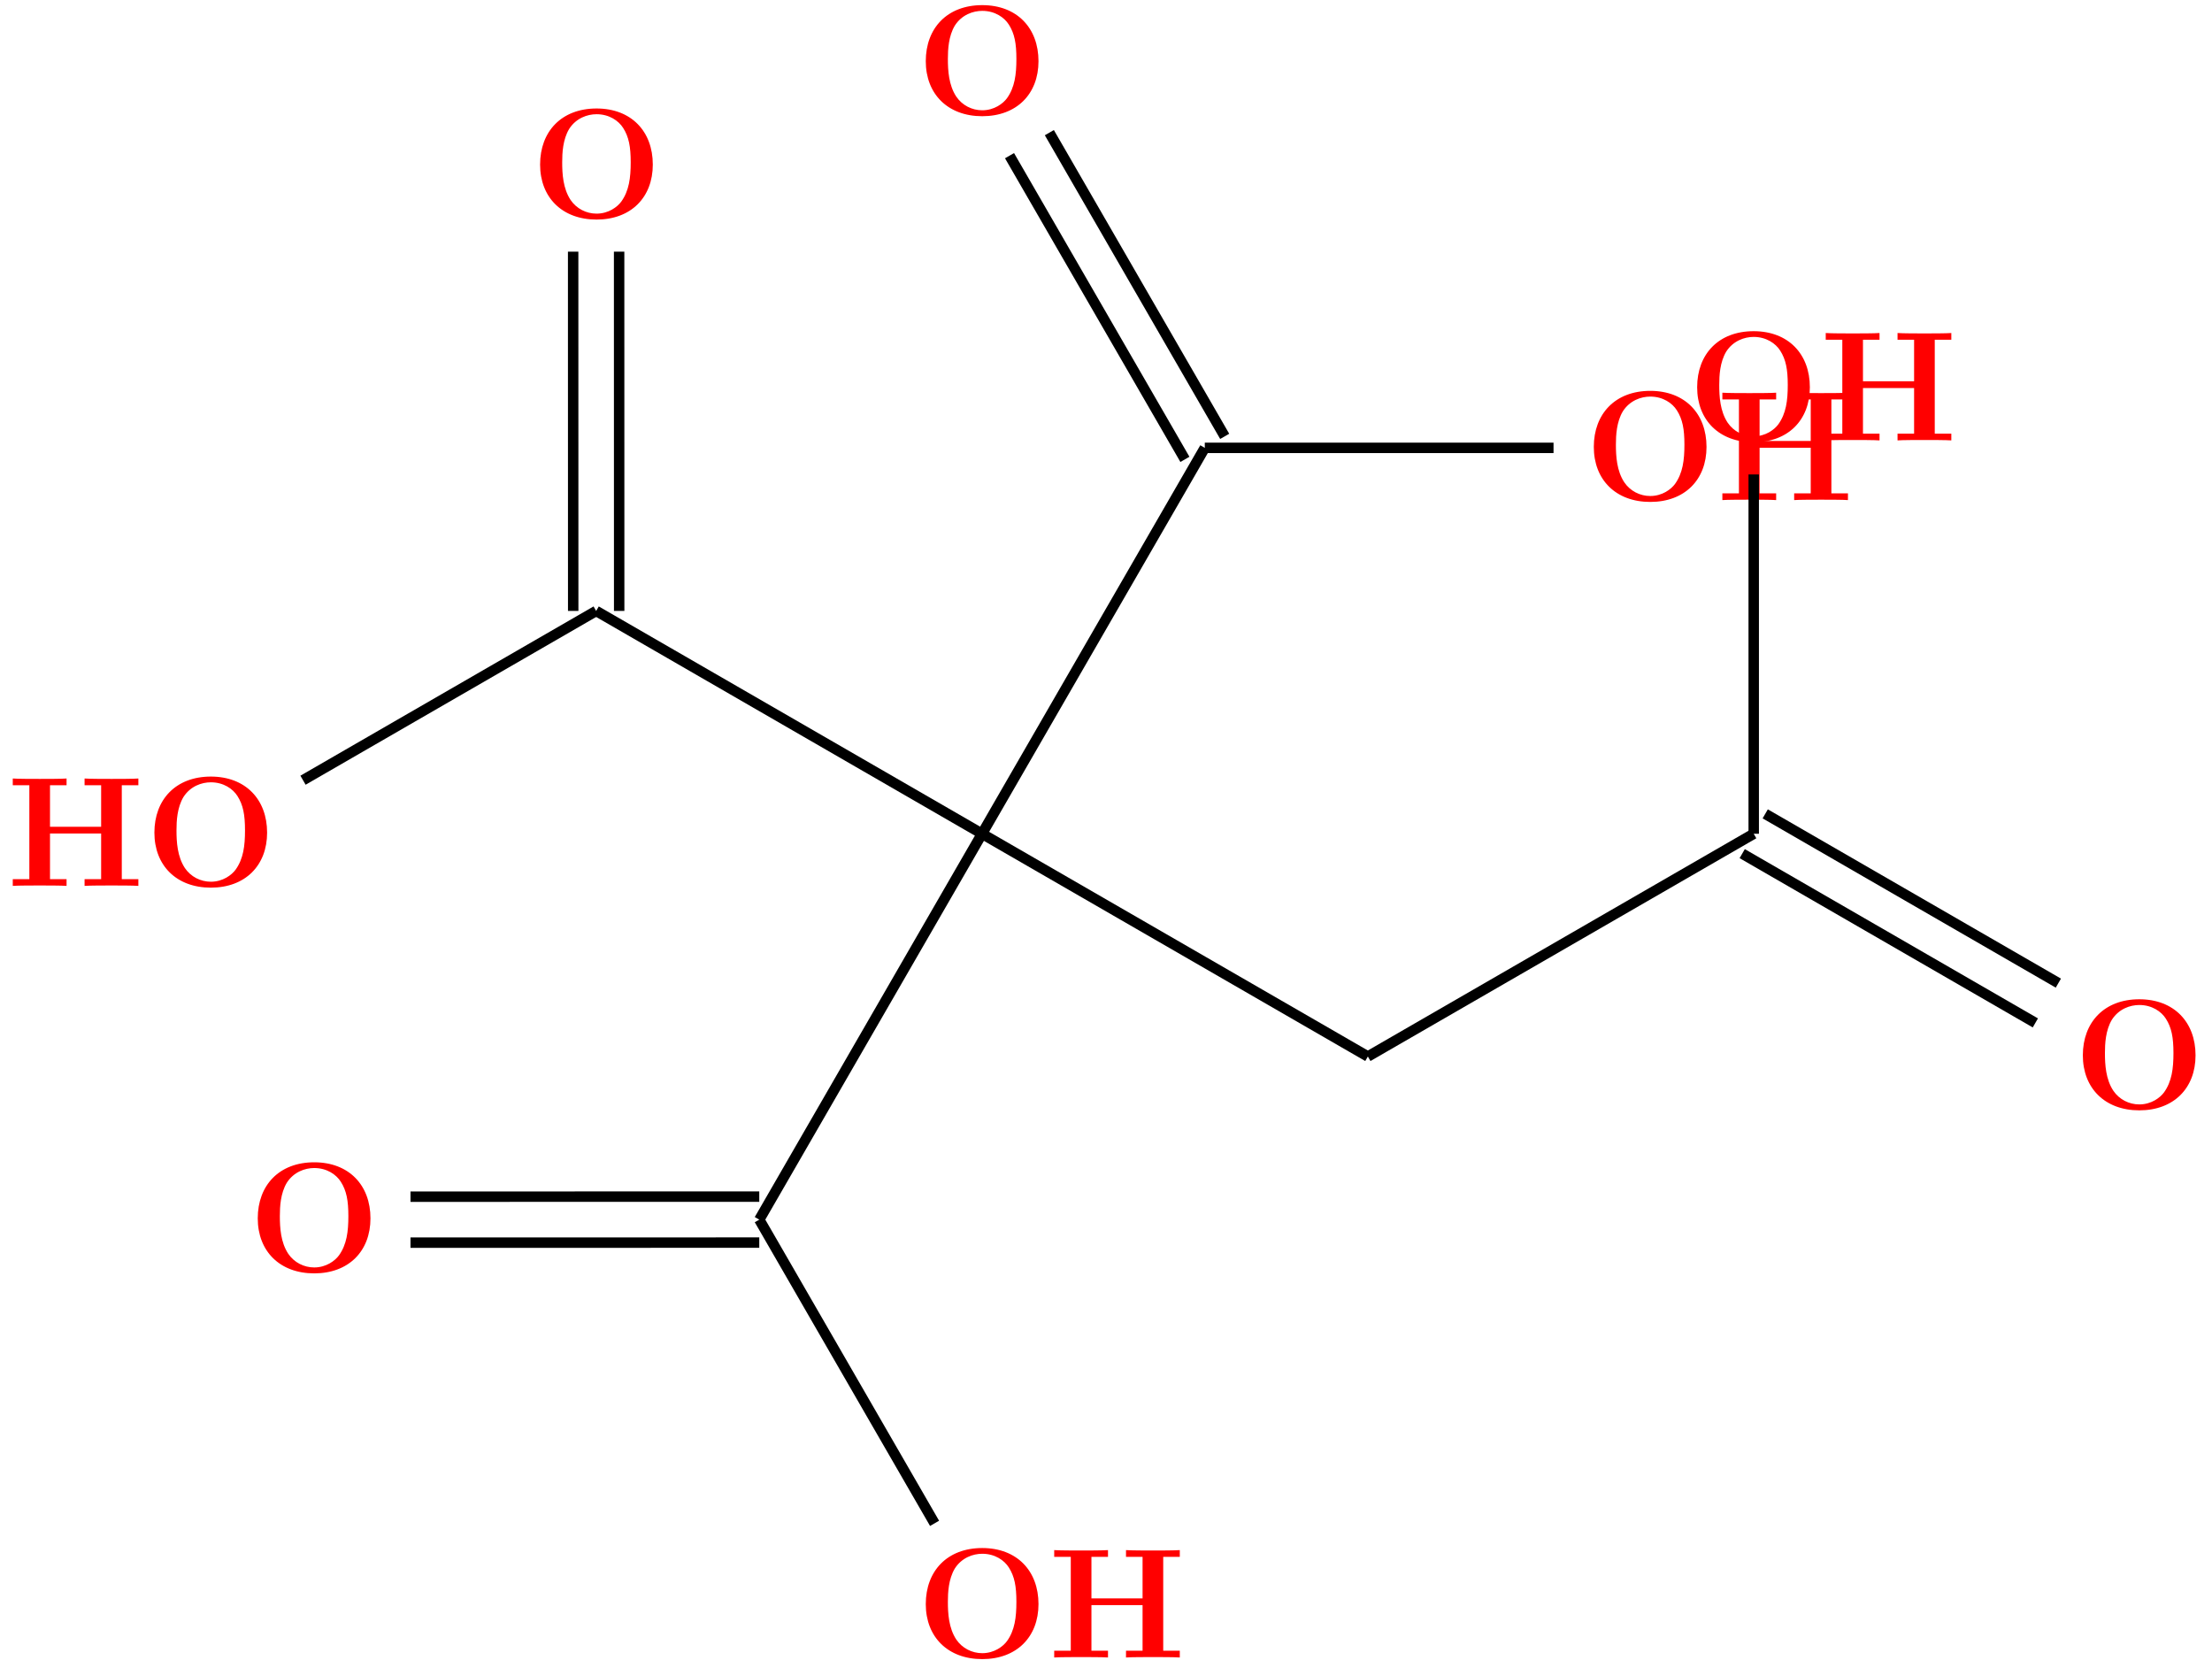 <?xml version="1.0" encoding="UTF-8"?>
<svg xmlns="http://www.w3.org/2000/svg" xmlns:xlink="http://www.w3.org/1999/xlink" width="168.983" height="127.384" viewBox="0 0 168.983 127.384">
<defs>
<g>
<g id="glyph-0-0">
<path d="M 9.344 -4.062 C 9.344 -6.594 7.703 -8.344 5.047 -8.344 C 2.375 -8.344 0.734 -6.594 0.734 -4.062 C 0.734 -1.547 2.422 0.141 5.047 0.141 C 7.672 0.141 9.344 -1.547 9.344 -4.062 Z M 5.047 -0.312 C 4.266 -0.312 3.516 -0.688 3.062 -1.359 C 2.484 -2.234 2.422 -3.359 2.422 -4.234 C 2.422 -4.953 2.469 -5.969 2.953 -6.781 C 3.484 -7.609 4.344 -7.906 5.047 -7.906 C 6.016 -7.906 6.734 -7.406 7.078 -6.859 C 7.516 -6.172 7.656 -5.422 7.656 -4.234 C 7.656 -3.047 7.531 -2.062 6.938 -1.234 C 6.641 -0.828 5.969 -0.312 5.047 -0.312 Z M 5.047 -0.312 "/>
</g>
<g id="glyph-0-1">
<path d="M 8.781 -7.688 L 10.047 -7.688 L 10.047 -8.203 C 9.703 -8.172 8.422 -8.172 8 -8.172 C 7.562 -8.172 6.281 -8.172 5.938 -8.203 L 5.938 -7.688 L 7.203 -7.688 L 7.203 -4.516 L 3.297 -4.516 L 3.297 -7.688 L 4.562 -7.688 L 4.562 -8.203 C 4.219 -8.172 2.938 -8.172 2.516 -8.172 C 2.078 -8.172 0.797 -8.172 0.453 -8.203 L 0.453 -7.688 L 1.719 -7.688 L 1.719 -0.516 L 0.453 -0.516 L 0.453 0 C 0.797 -0.031 2.078 -0.031 2.516 -0.031 C 2.938 -0.031 4.219 -0.031 4.562 0 L 4.562 -0.516 L 3.297 -0.516 L 3.297 -4 L 7.203 -4 L 7.203 -0.516 L 5.938 -0.516 L 5.938 0 C 6.281 -0.031 7.562 -0.031 8 -0.031 C 8.422 -0.031 9.703 -0.031 10.047 0 L 10.047 -0.516 L 8.781 -0.516 Z M 8.781 -7.688 "/>
</g>
</g>
<clipPath id="clip-0">
<path clip-rule="nonzero" d="M 123 50 L 168.984 50 L 168.984 87 L 123 87 Z M 123 50 "/>
</clipPath>
<clipPath id="clip-1">
<path clip-rule="nonzero" d="M 46 81 L 83 81 L 83 127.383 L 46 127.383 Z M 46 81 "/>
</clipPath>
</defs>
<g fill="rgb(100%, 0%, 0%)" fill-opacity="1">
<use xlink:href="#glyph-0-0" x="121.023" y="38.2"/>
</g>
<g fill="rgb(100%, 0%, 0%)" fill-opacity="1">
<use xlink:href="#glyph-0-1" x="131.125" y="38.2"/>
</g>
<g fill="rgb(100%, 0%, 0%)" fill-opacity="1">
<use xlink:href="#glyph-0-0" x="40.526" y="16.631"/>
</g>
<g fill="rgb(100%, 0%, 0%)" fill-opacity="1">
<use xlink:href="#glyph-0-0" x="11.061" y="67.664"/>
</g>
<g fill="rgb(100%, 0%, 0%)" fill-opacity="1">
<use xlink:href="#glyph-0-1" x="0.523" y="67.67"/>
</g>
<g fill="rgb(100%, 0%, 0%)" fill-opacity="1">
<use xlink:href="#glyph-0-0" x="18.957" y="97.128"/>
</g>
<g fill="rgb(100%, 0%, 0%)" fill-opacity="1">
<use xlink:href="#glyph-0-0" x="69.99" y="126.593"/>
</g>
<g fill="rgb(100%, 0%, 0%)" fill-opacity="1">
<use xlink:href="#glyph-0-1" x="80.082" y="126.61"/>
</g>
<g fill="rgb(100%, 0%, 0%)" fill-opacity="1">
<use xlink:href="#glyph-0-0" x="69.99" y="8.736"/>
</g>
<g fill="rgb(100%, 0%, 0%)" fill-opacity="1">
<use xlink:href="#glyph-0-0" x="158.382" y="84.675"/>
</g>
<g fill="rgb(100%, 0%, 0%)" fill-opacity="1">
<use xlink:href="#glyph-0-0" x="128.918" y="33.642"/>
</g>
<g fill="rgb(100%, 0%, 0%)" fill-opacity="1">
<use xlink:href="#glyph-0-1" x="139.022" y="33.641"/>
</g>
<path fill="none" stroke-width="0.797" stroke-linecap="butt" stroke-linejoin="miter" stroke="rgb(0%, 0%, 0%)" stroke-opacity="1" stroke-miterlimit="10" d="M -21.578 -46.492 L -51.054 -29.477 " transform="matrix(1, 0, 0, -1, 126.074, 34.211)"/>
<path fill="none" stroke-width="0.797" stroke-linecap="butt" stroke-linejoin="miter" stroke="rgb(0%, 0%, 0%)" stroke-opacity="1" stroke-miterlimit="10" d="M 29.414 -43.926 L 7.02 -30.996 " transform="matrix(1, 0, 0, -1, 126.074, 34.211)"/>
<g clip-path="url(#clip-0)">
<path fill="none" stroke-width="0.797" stroke-linecap="butt" stroke-linejoin="miter" stroke="rgb(0%, 0%, 0%)" stroke-opacity="1" stroke-miterlimit="10" d="M 31.172 -40.887 L 8.778 -27.957 " transform="matrix(1, 0, 0, -1, 126.074, 34.211)"/>
</g>
<path fill="none" stroke-width="0.797" stroke-linecap="butt" stroke-linejoin="miter" stroke="rgb(0%, 0%, 0%)" stroke-opacity="1" stroke-miterlimit="10" d="M 7.899 -29.477 L -21.578 -46.492 " transform="matrix(1, 0, 0, -1, 126.074, 34.211)"/>
<path fill="none" stroke-width="0.797" stroke-linecap="butt" stroke-linejoin="miter" stroke="rgb(0%, 0%, 0%)" stroke-opacity="1" stroke-miterlimit="10" d="M 7.899 -2.031 L 7.899 -29.477 " transform="matrix(1, 0, 0, -1, 126.074, 34.211)"/>
<path fill="none" stroke-width="0.797" stroke-linecap="butt" stroke-linejoin="miter" stroke="rgb(0%, 0%, 0%)" stroke-opacity="1" stroke-miterlimit="10" d="M -51.054 -29.477 L -68.07 -58.953 " transform="matrix(1, 0, 0, -1, 126.074, 34.211)"/>
<path fill="none" stroke-width="0.797" stroke-linecap="butt" stroke-linejoin="miter" stroke="rgb(0%, 0%, 0%)" stroke-opacity="1" stroke-miterlimit="10" d="M -94.715 -57.199 L -68.07 -57.195 " transform="matrix(1, 0, 0, -1, 126.074, 34.211)"/>
<path fill="none" stroke-width="0.797" stroke-linecap="butt" stroke-linejoin="miter" stroke="rgb(0%, 0%, 0%)" stroke-opacity="1" stroke-miterlimit="10" d="M -94.715 -60.711 L -68.07 -60.707 " transform="matrix(1, 0, 0, -1, 126.074, 34.211)"/>
<g clip-path="url(#clip-1)">
<path fill="none" stroke-width="0.797" stroke-linecap="butt" stroke-linejoin="miter" stroke="rgb(0%, 0%, 0%)" stroke-opacity="1" stroke-miterlimit="10" d="M -68.07 -58.953 L -54.679 -82.152 " transform="matrix(1, 0, 0, -1, 126.074, 34.211)"/>
</g>
<path fill="none" stroke-width="0.797" stroke-linecap="butt" stroke-linejoin="miter" stroke="rgb(0%, 0%, 0%)" stroke-opacity="1" stroke-miterlimit="10" d="M -51.054 -29.477 L -34.035 0 " transform="matrix(1, 0, 0, -1, 126.074, 34.211)"/>
<path fill="none" stroke-width="0.797" stroke-linecap="butt" stroke-linejoin="miter" stroke="rgb(0%, 0%, 0%)" stroke-opacity="1" stroke-miterlimit="10" d="M -51.054 -29.477 L -80.531 -12.457 " transform="matrix(1, 0, 0, -1, 126.074, 34.211)"/>
<path fill="none" stroke-width="0.797" stroke-linecap="butt" stroke-linejoin="miter" stroke="rgb(0%, 0%, 0%)" stroke-opacity="1" stroke-miterlimit="10" d="M -78.777 14.988 L -78.773 -12.457 " transform="matrix(1, 0, 0, -1, 126.074, 34.211)"/>
<path fill="none" stroke-width="0.797" stroke-linecap="butt" stroke-linejoin="miter" stroke="rgb(0%, 0%, 0%)" stroke-opacity="1" stroke-miterlimit="10" d="M -82.289 14.988 L -82.285 -12.457 " transform="matrix(1, 0, 0, -1, 126.074, 34.211)"/>
<path fill="none" stroke-width="0.797" stroke-linecap="butt" stroke-linejoin="miter" stroke="rgb(0%, 0%, 0%)" stroke-opacity="1" stroke-miterlimit="10" d="M -80.531 -12.457 L -102.926 -25.387 " transform="matrix(1, 0, 0, -1, 126.074, 34.211)"/>
<path fill="none" stroke-width="0.797" stroke-linecap="butt" stroke-linejoin="miter" stroke="rgb(0%, 0%, 0%)" stroke-opacity="1" stroke-miterlimit="10" d="M -35.554 -0.879 L -48.953 22.32 " transform="matrix(1, 0, 0, -1, 126.074, 34.211)"/>
<path fill="none" stroke-width="0.797" stroke-linecap="butt" stroke-linejoin="miter" stroke="rgb(0%, 0%, 0%)" stroke-opacity="1" stroke-miterlimit="10" d="M -32.515 0.879 L -45.91 24.078 " transform="matrix(1, 0, 0, -1, 126.074, 34.211)"/>
<path fill="none" stroke-width="0.797" stroke-linecap="butt" stroke-linejoin="miter" stroke="rgb(0%, 0%, 0%)" stroke-opacity="1" stroke-miterlimit="10" d="M -34.035 0 L -7.394 0 " transform="matrix(1, 0, 0, -1, 126.074, 34.211)"/>
</svg>
